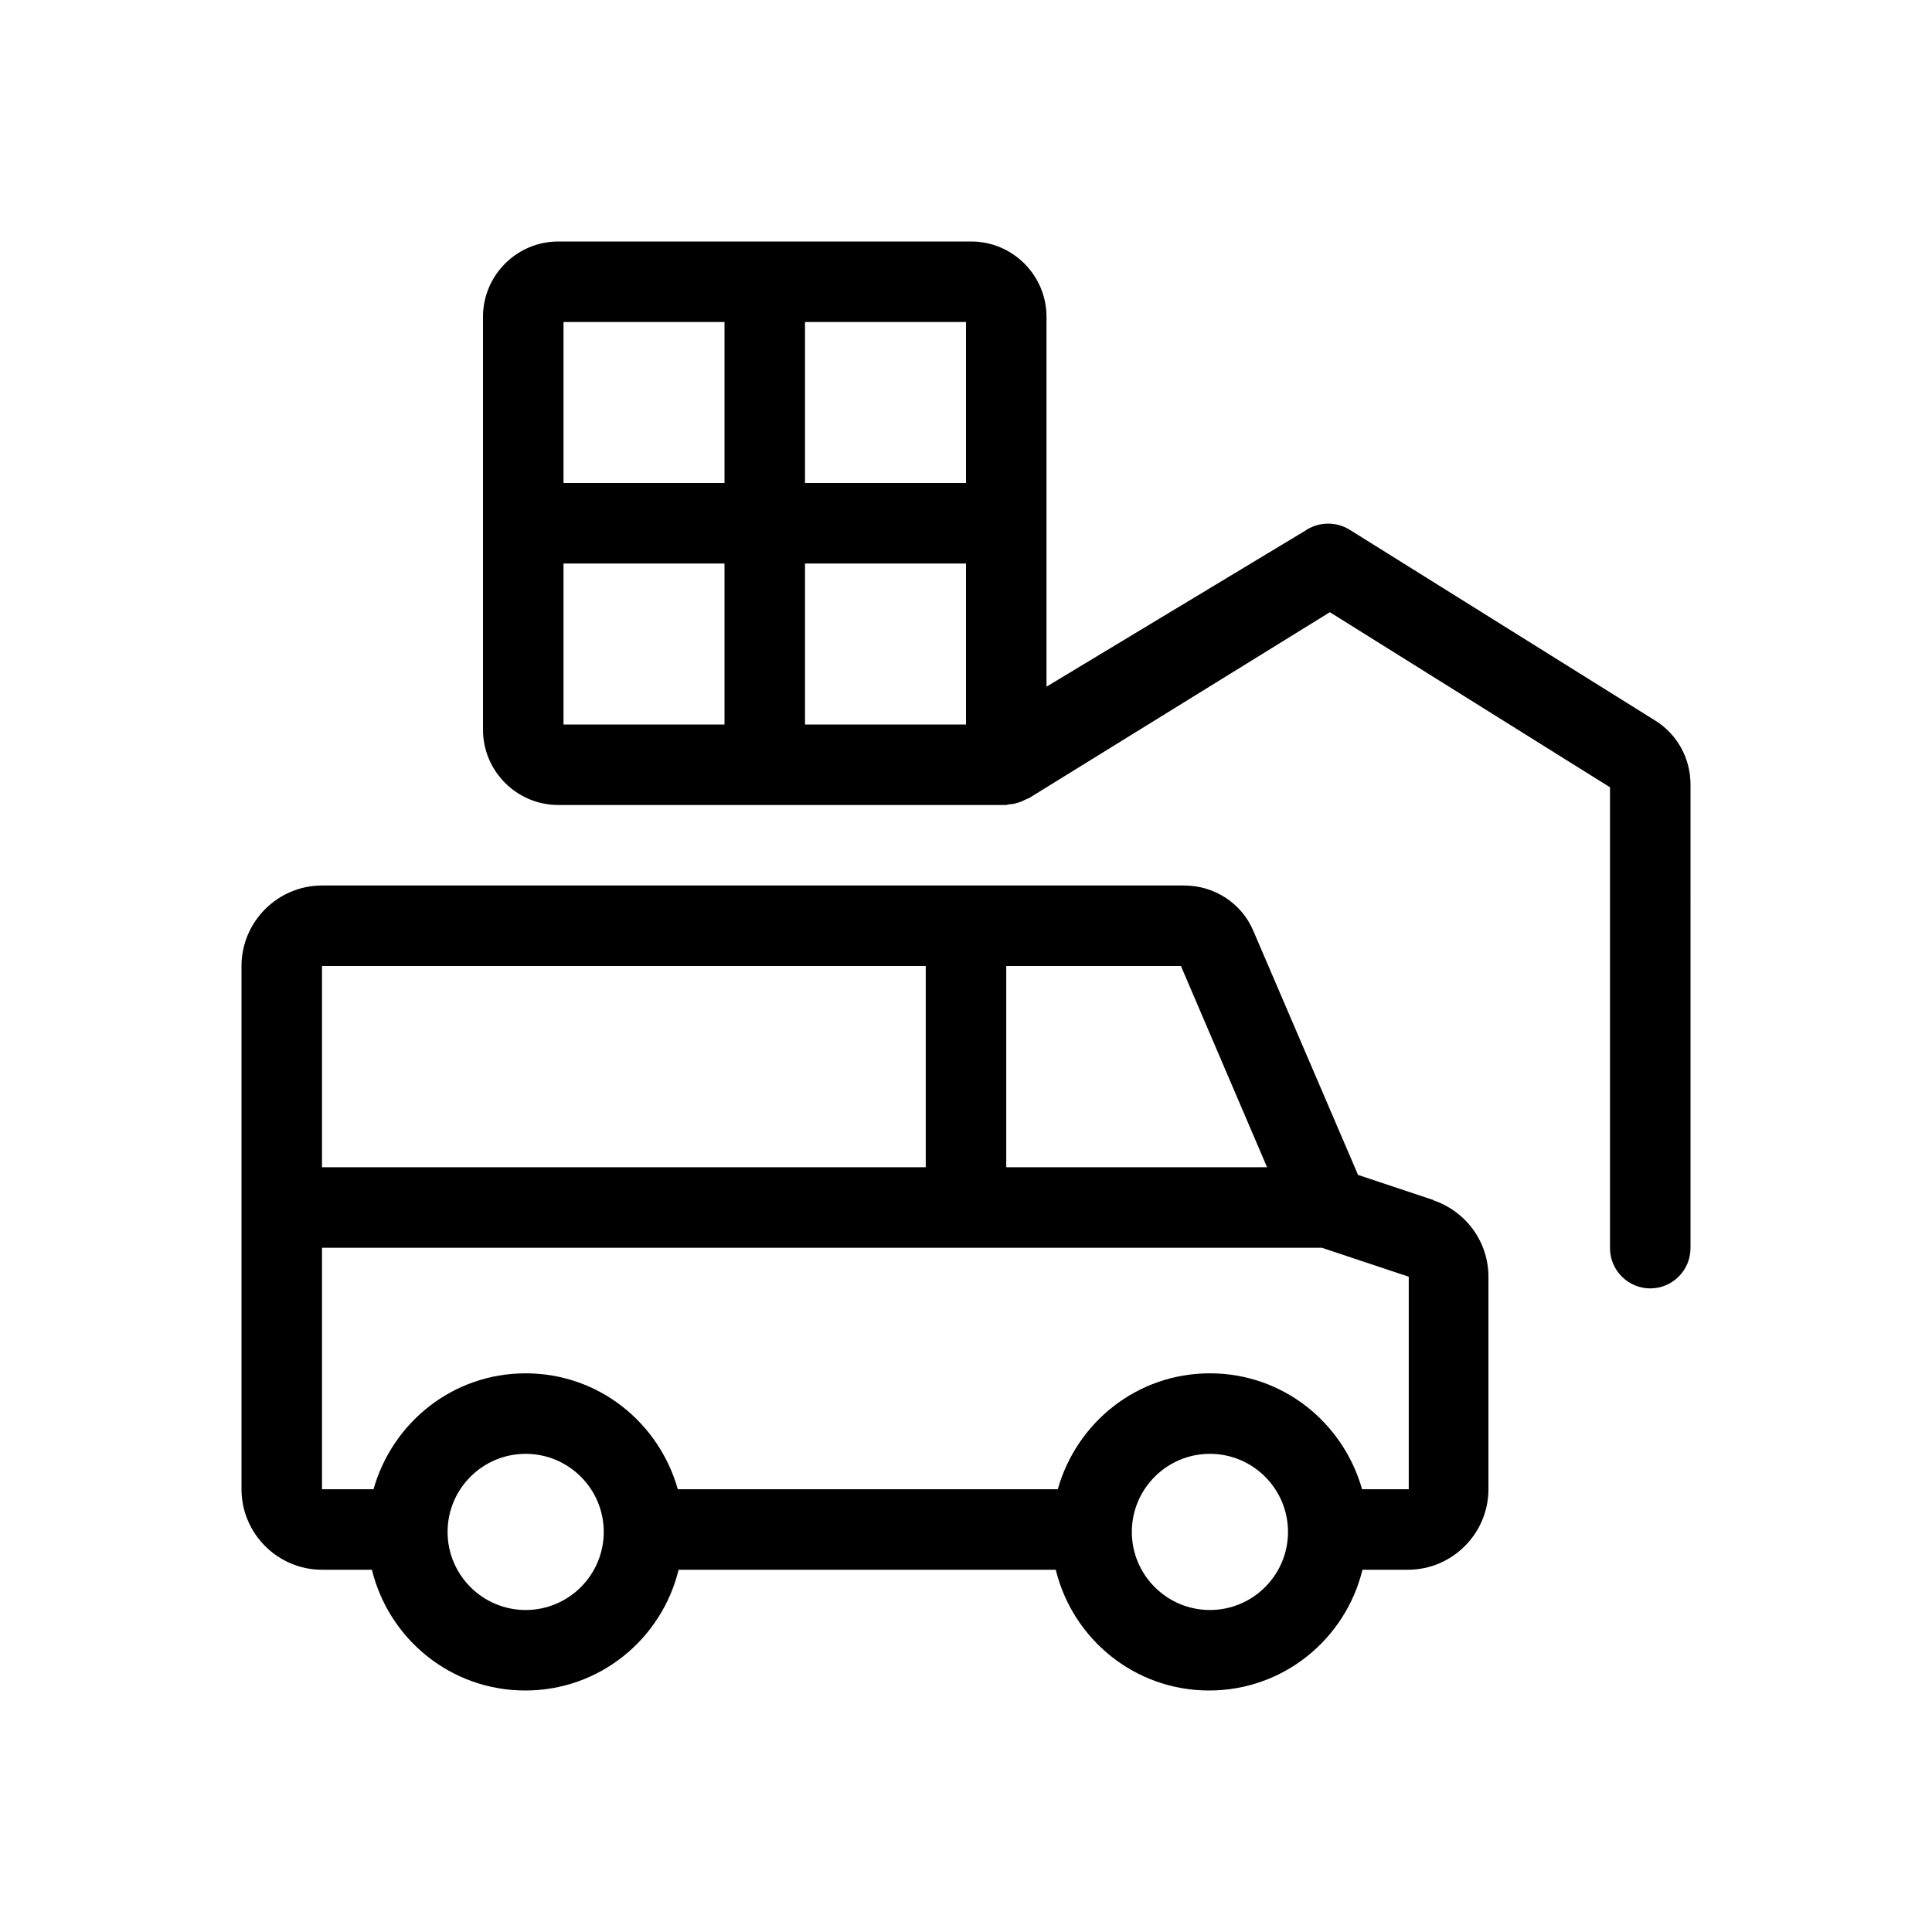 <svg xmlns="http://www.w3.org/2000/svg" viewBox="0 0 48 48"><title>Bedrijventerrein</title><path d="m41.12 17.9-7.59-4.74c-.34-.21-.78-.2-1.11.03L26 17.06V7.87C26 6.84 25.16 6 24.13 6H13.87C12.84 6 12 6.84 12 7.87v10.26c0 1.03.84 1.87 1.87 1.87H25s.07-.02.1-.02c.07 0 .13-.02.2-.04s.13-.05.19-.08c.03-.02.07-.02.09-.04l7.46-4.61L40 19.56v11.45c0 .55.45 1 1 1s1-.45 1-1V19.49c0-.65-.33-1.25-.88-1.59ZM18 18h-4v-4h4v4Zm0-6h-4V8h4v4Zm6 6h-4v-4h4v4Zm0-6h-4V8h4v4Zm11.63 17.82-1.89-.63-2.6-6.06c-.29-.69-.97-1.13-1.72-1.13H8c-1.1 0-2 .9-2 2v13c0 1.1.9 2 2 2h1.24c.42 1.72 1.96 3 3.81 3s3.39-1.28 3.81-3h9.37c.42 1.72 1.96 3 3.81 3s3.39-1.28 3.81-3h1.13c1.1 0 2-.9 2-2v-5.28c0-.86-.55-1.62-1.37-1.9ZM25 24h4.34l2.14 5H25v-5Zm-2 0v5H8v-5h15Zm-9.94 16c-1.07 0-1.94-.87-1.94-1.94s.87-1.94 1.94-1.94 1.94.87 1.94 1.94S14.13 40 13.06 40Zm17 0c-1.07 0-1.94-.87-1.94-1.94s.87-1.94 1.94-1.94 1.94.87 1.94 1.94S31.13 40 30.06 40ZM35 37h-1.16c-.47-1.66-1.97-2.88-3.78-2.88s-3.31 1.22-3.78 2.88h-9.44c-.47-1.66-1.97-2.88-3.78-2.88S9.75 35.34 9.28 37H8v-6h24.84l2.16.72V37Z"/></svg>

